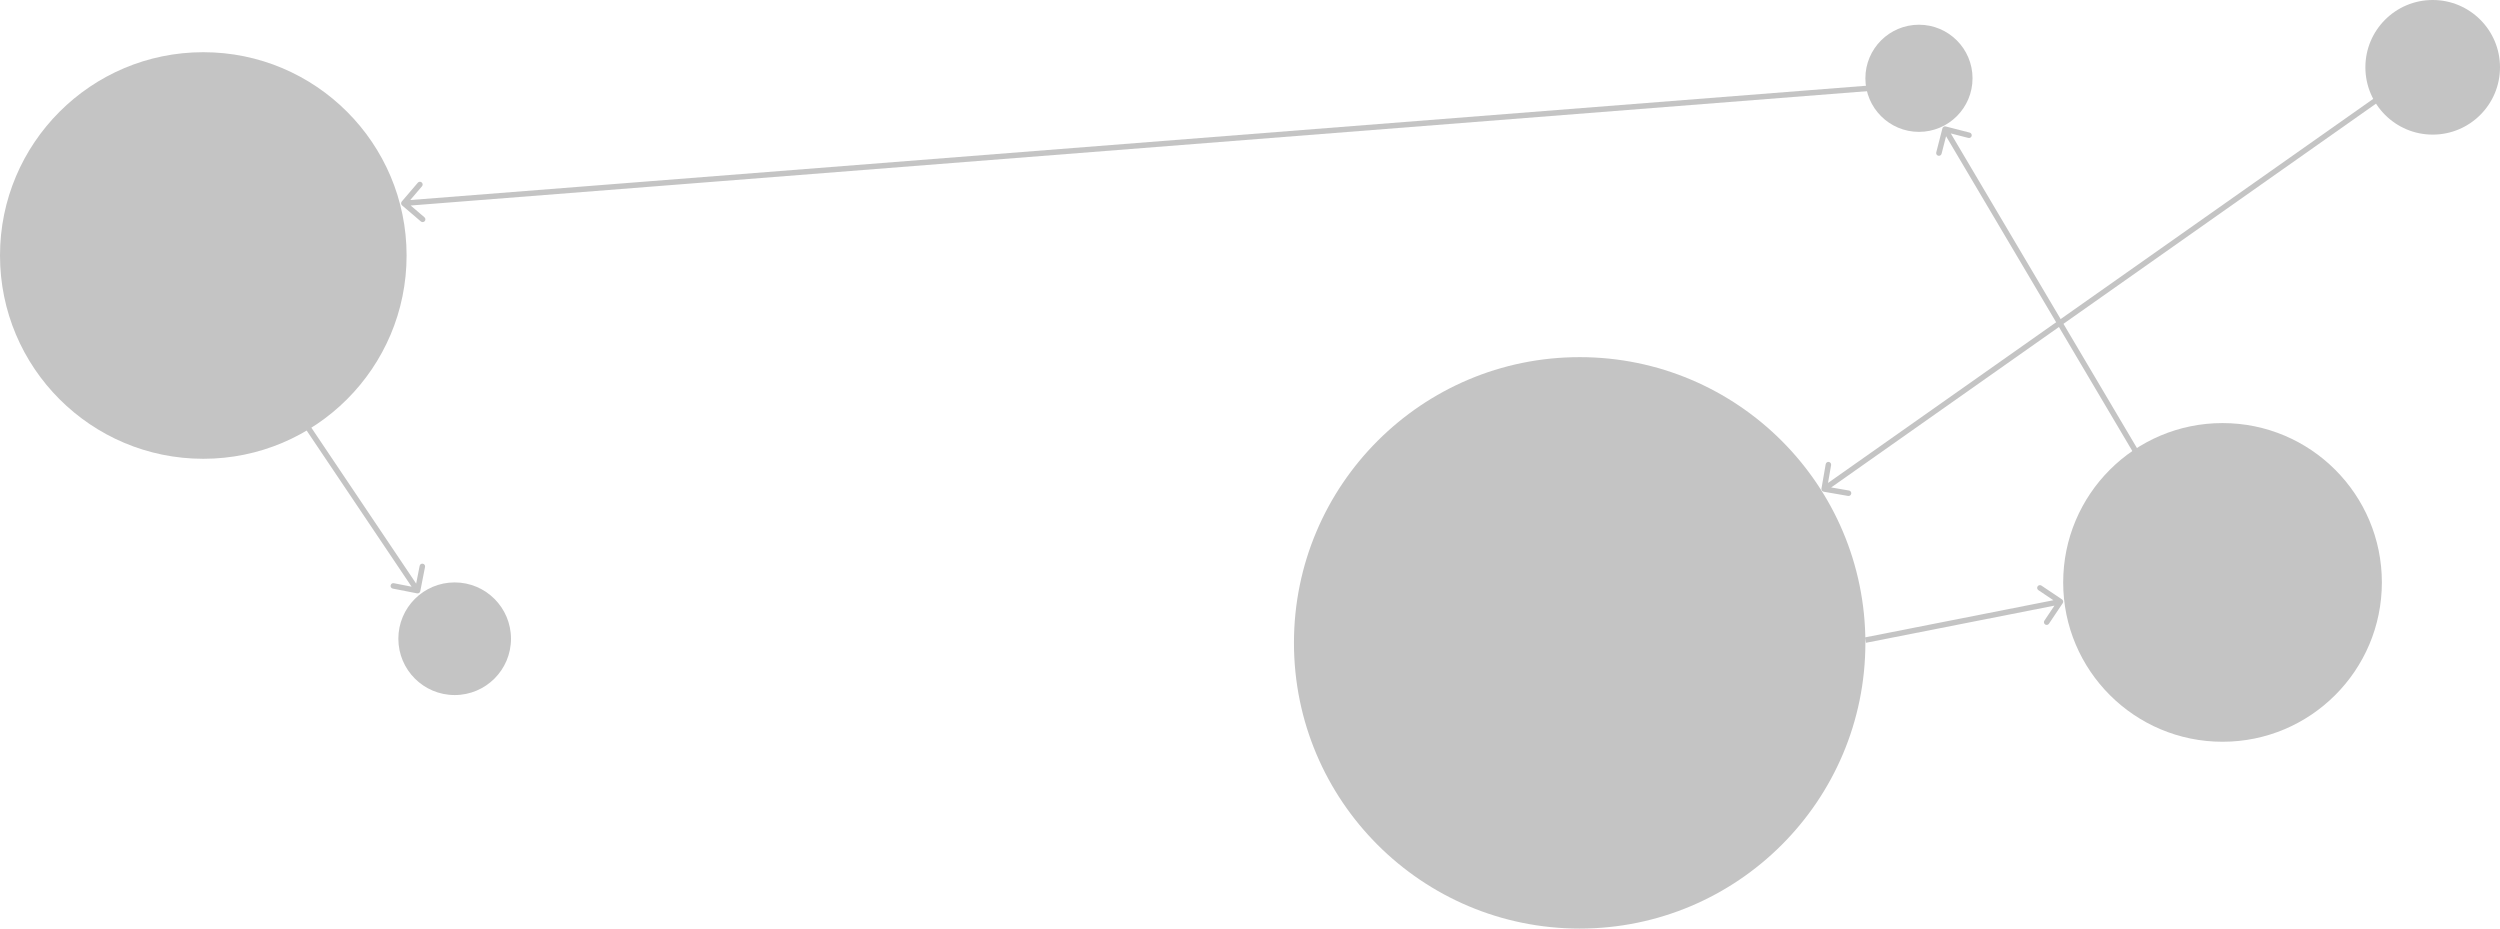 <svg width="910" height="338" viewBox="0 0 910 338" fill="none" xmlns="http://www.w3.org/2000/svg">
<circle r="24.5" transform="matrix(-1 0 0 1 885.5 24.5)" fill="#C4C4C4"/>
<circle r="104" transform="matrix(-1 0 0 1 575 234)" fill="#C4C4C4"/>
<circle r="58" transform="matrix(-1 0 0 1 809 212)" fill="#C4C4C4"/>
<circle r="74" transform="matrix(-1 0 0 1 74 93)" fill="#C4C4C4" />
<circle r="20.5" transform="matrix(-1 0 0 1 165.5 232.5)" fill="#C4C4C4"/>
<circle r="19.5" transform="matrix(-1 0 0 1 698.5 28.5)" fill="#C4C4C4"/>
<path d="M663.829 178.985C663.285 178.891 662.92 178.373 663.015 177.829L664.552 168.961C664.647 168.417 665.164 168.053 665.709 168.147C666.253 168.241 666.617 168.759 666.523 169.303L665.156 177.186L673.039 178.552C673.583 178.647 673.947 179.164 673.853 179.709C673.759 180.253 673.241 180.617 672.697 180.523L663.829 178.985ZM867.576 35.818L664.576 178.818L663.424 177.182L866.424 34.182L867.576 35.818Z" fill="#C4C4C4"/>
<path d="M707.031 46.752C707.169 46.217 707.714 45.894 708.248 46.031L716.966 48.268C717.501 48.405 717.824 48.95 717.686 49.485C717.549 50.02 717.004 50.342 716.469 50.205L708.72 48.217L706.732 55.966C706.595 56.501 706.05 56.824 705.515 56.686C704.98 56.549 704.658 56.004 704.795 55.469L707.031 46.752ZM778.139 167.509L707.139 47.509L708.861 46.491L779.861 166.491L778.139 167.509Z" fill="#C4C4C4"/>
<path d="M146.35 74.76C145.931 74.401 145.881 73.77 146.24 73.35L152.086 66.508C152.445 66.088 153.076 66.038 153.496 66.397C153.916 66.756 153.965 67.387 153.607 67.807L148.41 73.889L154.492 79.086C154.912 79.445 154.962 80.076 154.603 80.496C154.244 80.916 153.613 80.965 153.193 80.607L146.35 74.76ZM682.078 32.997L147.078 74.997L146.922 73.003L681.922 31.003L682.078 32.997Z" fill="#C4C4C4"/>
<path d="M152.981 215.192C152.875 215.734 152.35 216.088 151.808 215.981L142.976 214.25C142.434 214.143 142.081 213.618 142.187 213.076C142.293 212.534 142.819 212.181 143.361 212.287L151.211 213.826L152.75 205.976C152.857 205.434 153.382 205.081 153.924 205.187C154.466 205.293 154.819 205.819 154.713 206.361L152.981 215.192ZM111.83 153.442L152.83 214.442L151.17 215.558L110.17 154.558L111.83 153.442Z" fill="#C4C4C4"/>
<path d="M750.557 218.169C751.016 218.477 751.138 219.098 750.831 219.557L745.818 227.032C745.51 227.491 744.889 227.613 744.43 227.305C743.972 226.998 743.849 226.377 744.157 225.918L748.613 219.274L741.968 214.818C741.509 214.51 741.387 213.889 741.695 213.43C742.002 212.972 742.623 212.849 743.082 213.157L750.557 218.169ZM678.807 232.019L749.807 218.019L750.193 219.981L679.193 233.981L678.807 232.019Z" fill="#C4C4C4"/>
</svg>
